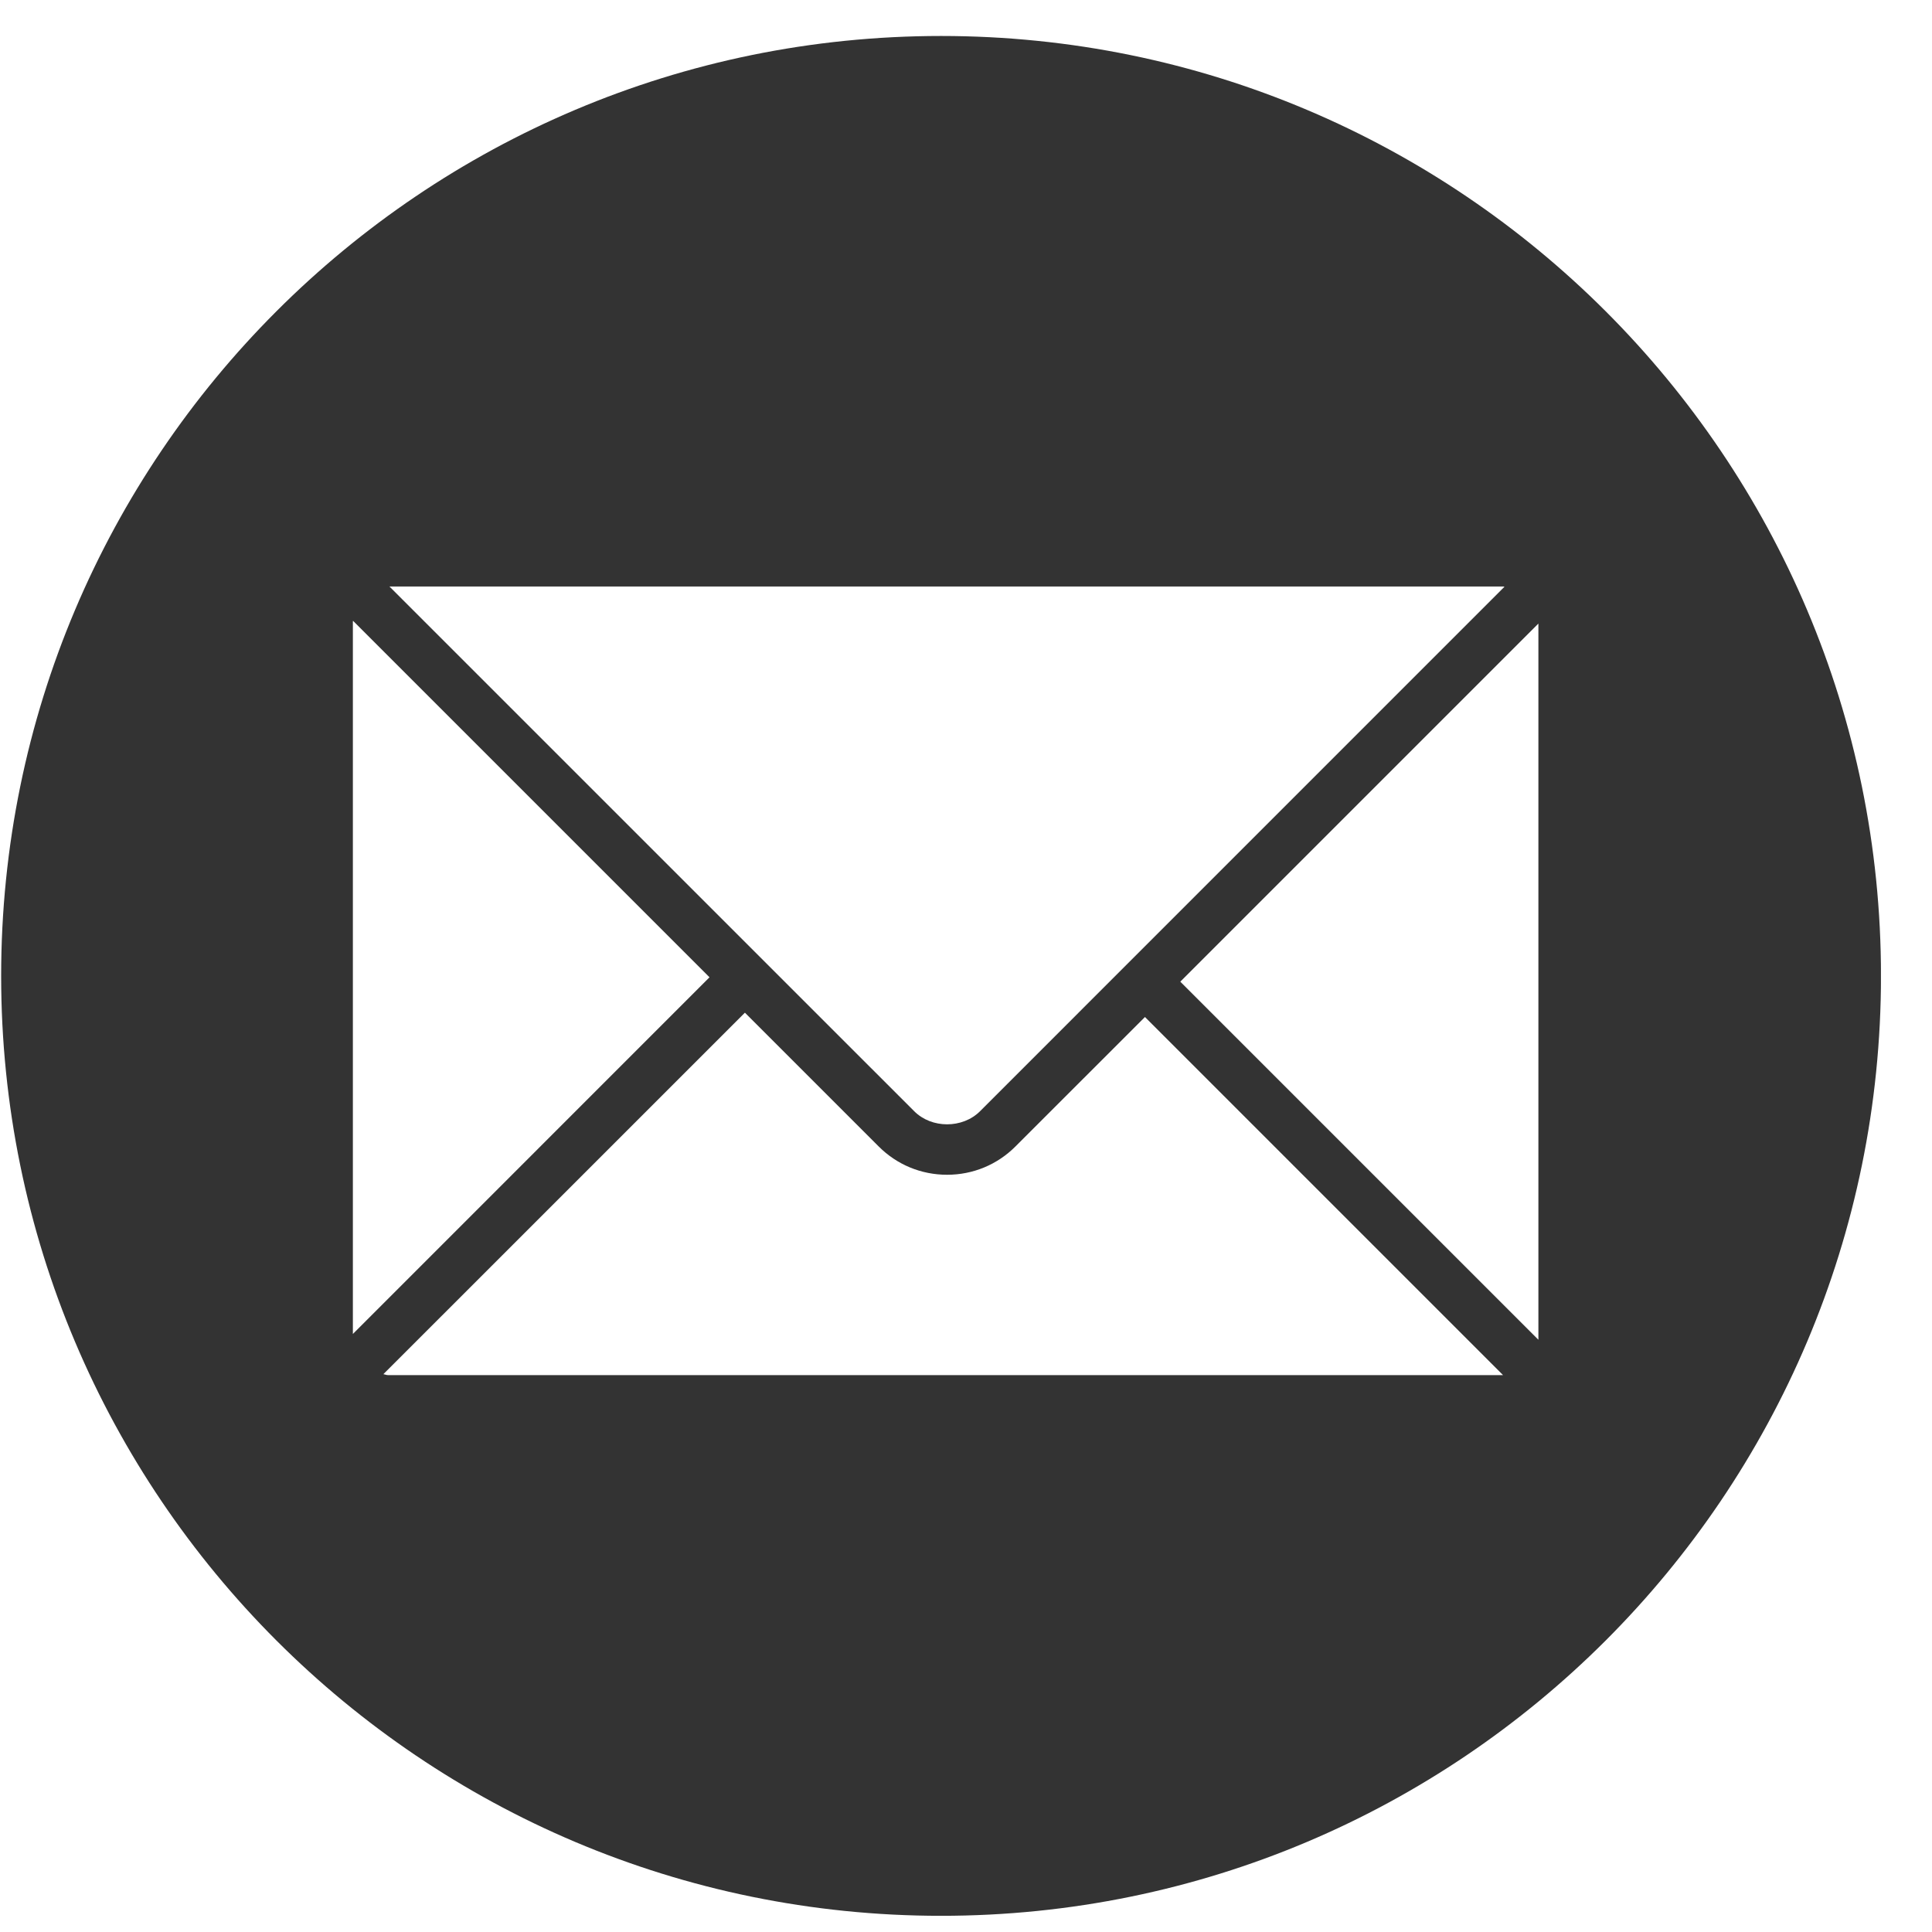 <svg width="37" height="37" viewBox="0 0 37 37" fill="none" xmlns="http://www.w3.org/2000/svg">
<g clip-path="url(#clip0_1796_25725)">
<path d="M18.023 0.689C8.081 0.689 0.022 8.748 0.022 18.689C0.022 28.631 8.081 36.69 18.023 36.69C27.963 36.69 36.023 28.631 36.023 18.689C36.023 8.748 27.963 0.689 18.023 0.689ZM28.79 11.232C28.798 11.232 28.805 11.236 28.813 11.236L18.769 21.281C18.434 21.616 17.841 21.616 17.507 21.28L7.458 11.232H28.79ZM6.758 11.904C6.758 11.898 6.761 11.894 6.761 11.889L13.588 18.716L6.758 25.547V11.904ZM7.43 26.335C7.399 26.335 7.372 26.321 7.342 26.317L14.266 19.394L16.829 21.957C17.178 22.306 17.642 22.498 18.138 22.498C18.634 22.498 19.098 22.305 19.446 21.957L21.927 19.477L28.785 26.335H7.43ZM29.462 25.658L22.604 18.8L29.462 11.942V25.658Z" fill="#333333"/>
</g>
<defs>
<clipPath id="clip0_1796_25725">
<rect width="36" height="36" fill="white" transform="translate(0.022 0.689)"/>
</clipPath>
</defs>
</svg>

